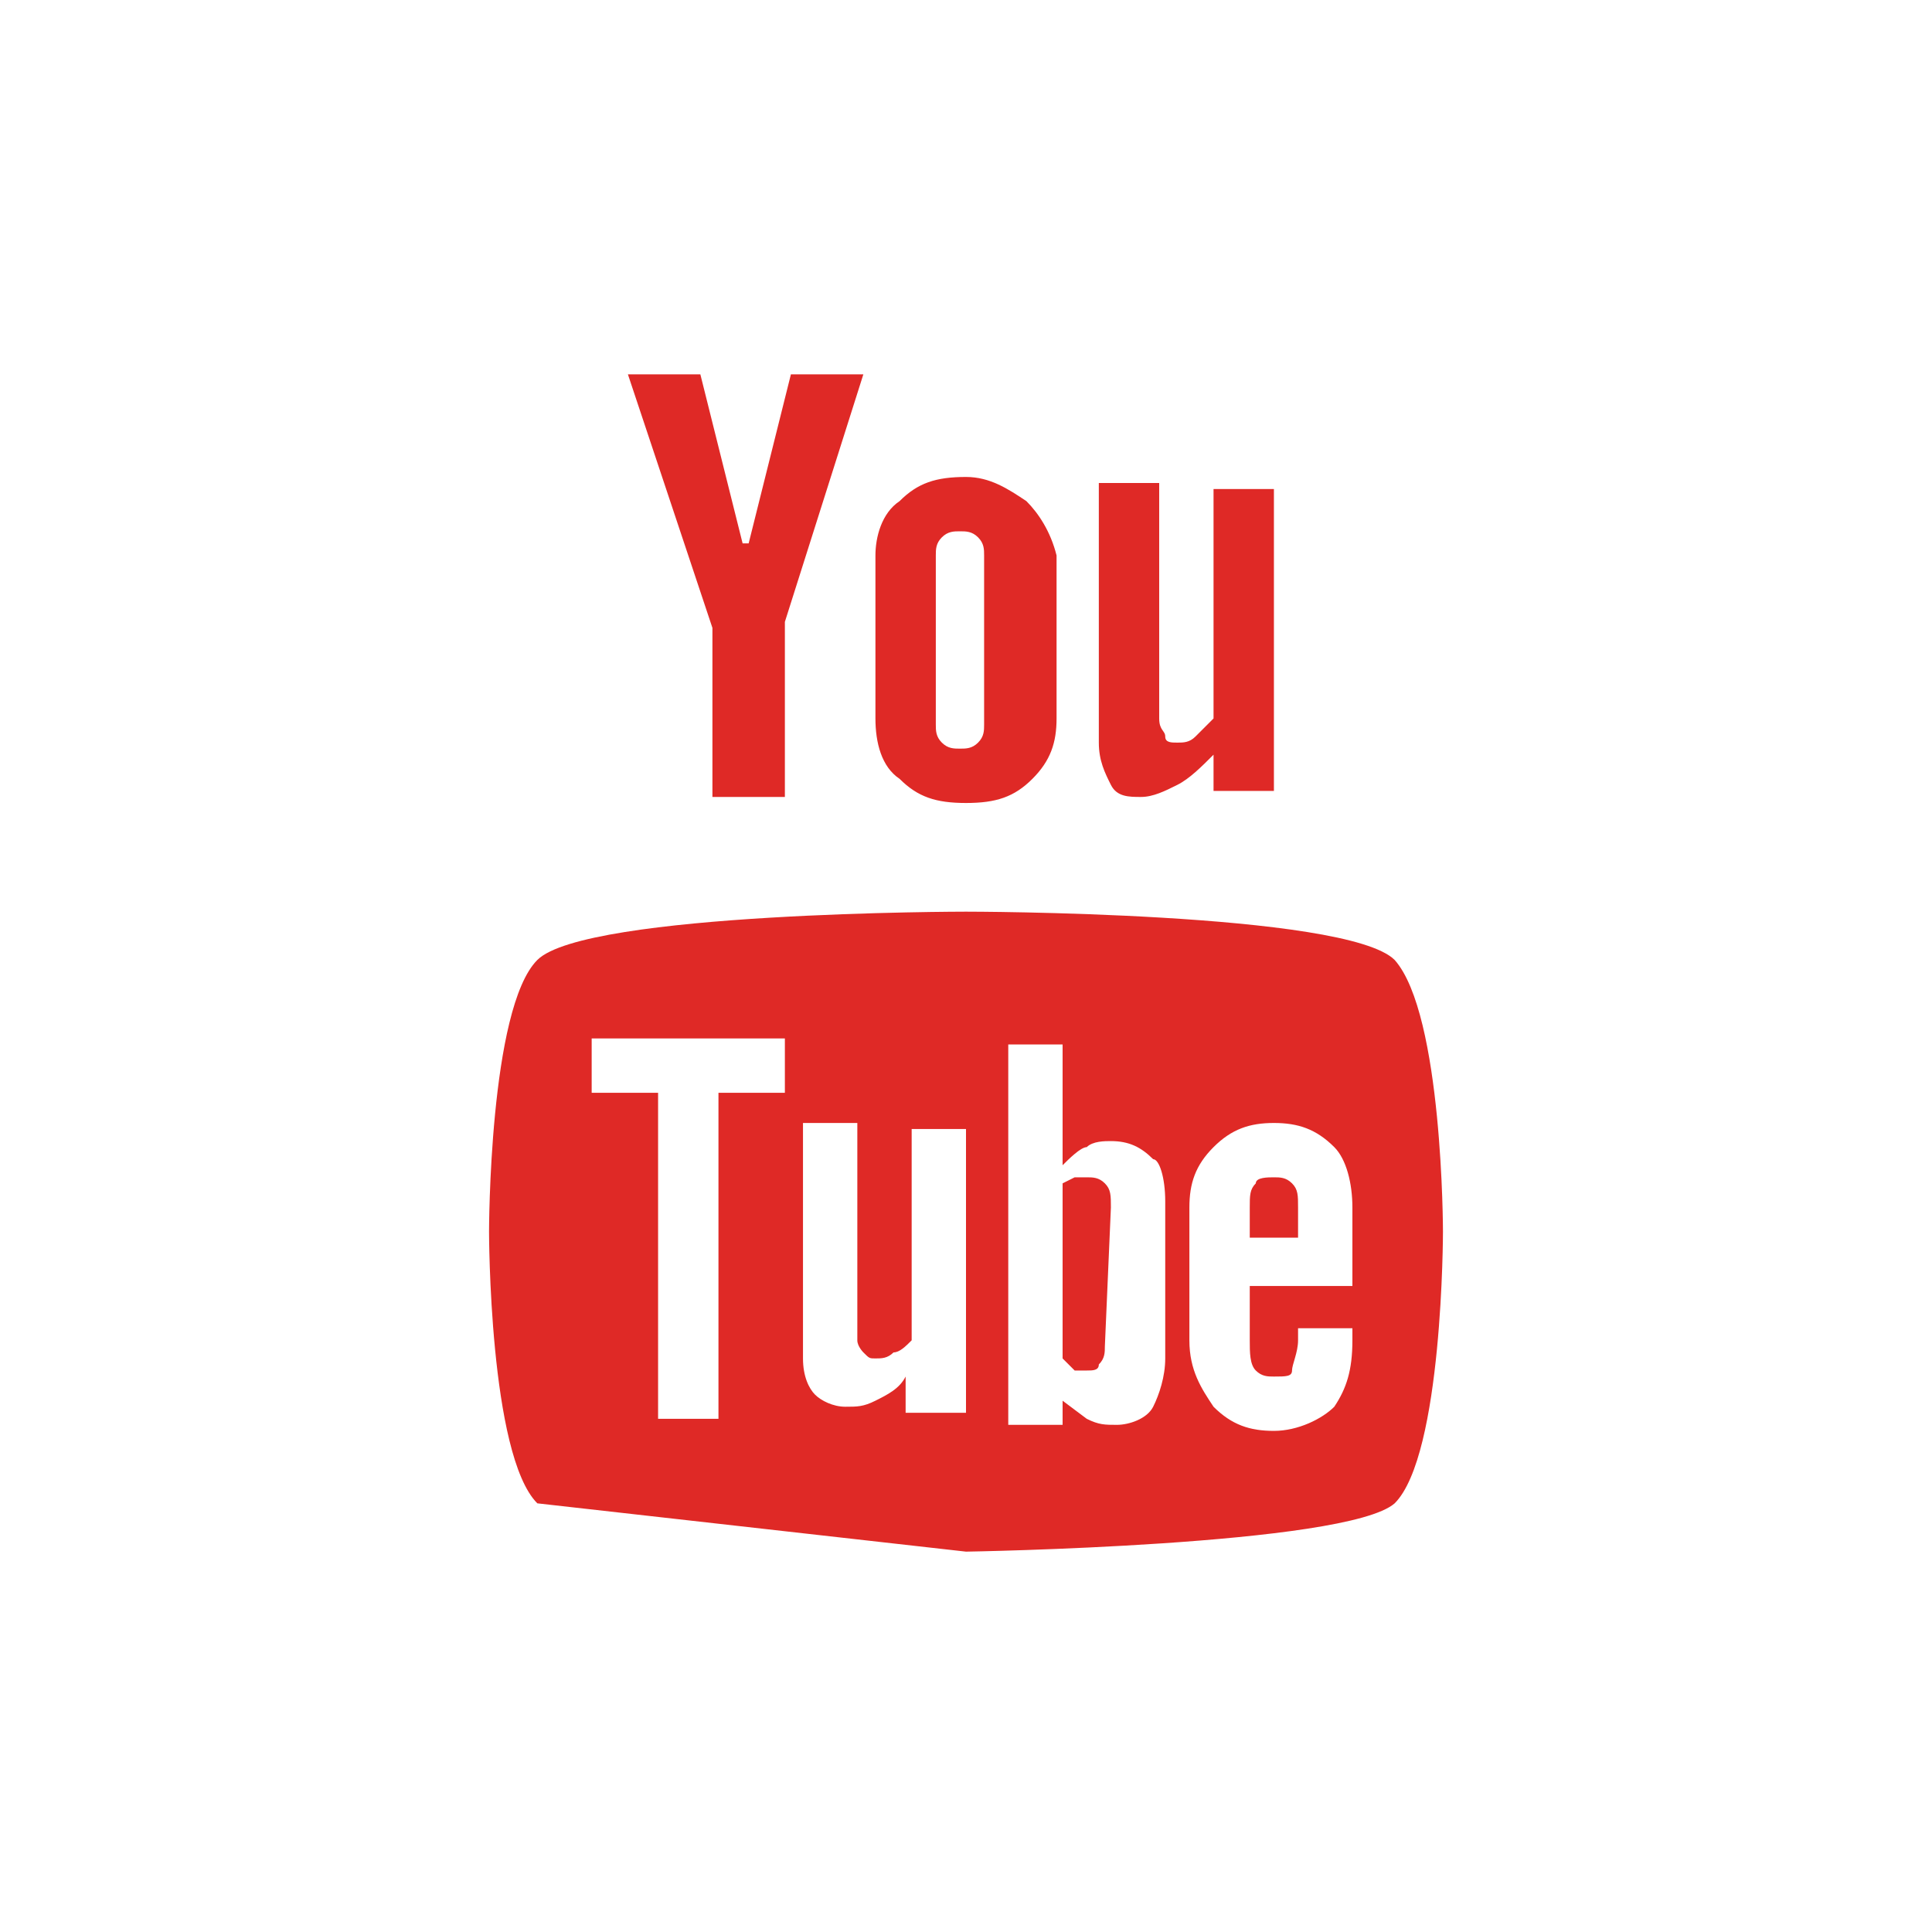 <svg xmlns="http://www.w3.org/2000/svg" viewBox="-113 50 32 32" enable-background="new -113 50 32 32"><style type="text/css">.st0{fill:#DF2926;}</style><path class="st0" d="M-98.1 62.9c.3.3.6.4 1.1.4s.8-.1 1.1-.4c.3-.3.4-.6.4-1v-2.7c-.1-.4-.3-.7-.5-.9-.3-.2-.6-.4-1-.4-.5 0-.8.1-1.1.4-.3.2-.4.6-.4.9v2.7c0 .4.1.8.4 1zm.6-3.7c0-.1 0-.2.1-.3s.2-.1.3-.1.2 0 .3.1c.1.1.1.2.1.3v2.8c0 .1 0 .2-.1.3s-.2.1-.3.1-.2 0-.3-.1c-.1-.1-.1-.2-.1-.3v-2.8zm-3.7 1.2l-1.4-4.2h1.2l.7 2.8h.1l.7-2.8h1.2l-1.3 4.1v2.9h-1.2v-2.8zm6.6 2.6c-.1-.2-.2-.4-.2-.7v-4.3h1v3.9c0 .2.1.2.1.3s.1.1.2.1.2 0 .3-.1l.3-.3v-3.8h1v5h-1v-.6c-.2.2-.4.4-.6.5s-.4.2-.6.2c-.2 0-.4 0-.5-.2zm4.7 2.9c-.8-.8-7.1-.8-7.1-.8s-6.3 0-7.1.8c-.8.8-.8 4.5-.8 4.5s0 3.7.8 4.5l7.1.8s6.3-.1 7.1-.8c.8-.8.8-4.5.8-4.5s0-3.6-.8-4.5zm-10.1 2.2h-1.1v5.4h-1v-5.4h-1.1v-.9h3.2v.9zm3 5.3h-1v-.6c-.1.2-.3.3-.5.4s-.3.1-.5.1-.4-.1-.5-.2-.2-.3-.2-.6v-3.9h.9v3.6c0 .1.1.2.1.2.1.1.1.1.2.1s.2 0 .3-.1c.1 0 .2-.1.3-.2v-3.5h.9v4.7zm3.3-.9c0 .3-.1.6-.2.8-.1.2-.4.3-.6.3s-.3 0-.5-.1l-.4-.3v.4h-.9v-6.3h.9v2c.1-.1.3-.3.4-.3.1-.1.3-.1.4-.1.3 0 .5.1.7.3.1 0 .2.3.2.7v2.6zm3.1-1.2h-1.7v.9c0 .2 0 .4.1.5s.2.1.3.1c.2 0 .3 0 .3-.1s.1-.3.1-.5v-.2h.9v.2c0 .5-.1.8-.3 1.1-.2.2-.6.4-1 .4s-.7-.1-1-.4c-.2-.3-.4-.6-.4-1.1v-2.2c0-.4.1-.7.4-1s.6-.4 1-.4.7.1 1 .4c.2.2.3.6.3 1v1.3zm-4.1-1.7c.1.1.1.2.1.4l-.1 2.3c0 .1 0 .2-.1.3 0 .1-.1.1-.2.1h-.2l-.2-.2v-2.9l.2-.1h.2c.1 0 .2 0 .3.1zm3.1 0c.1.1.1.2.1.4v.5h-.8v-.5c0-.2 0-.3.1-.4 0-.1.2-.1.3-.1s.2 0 .3.1z"/></svg>